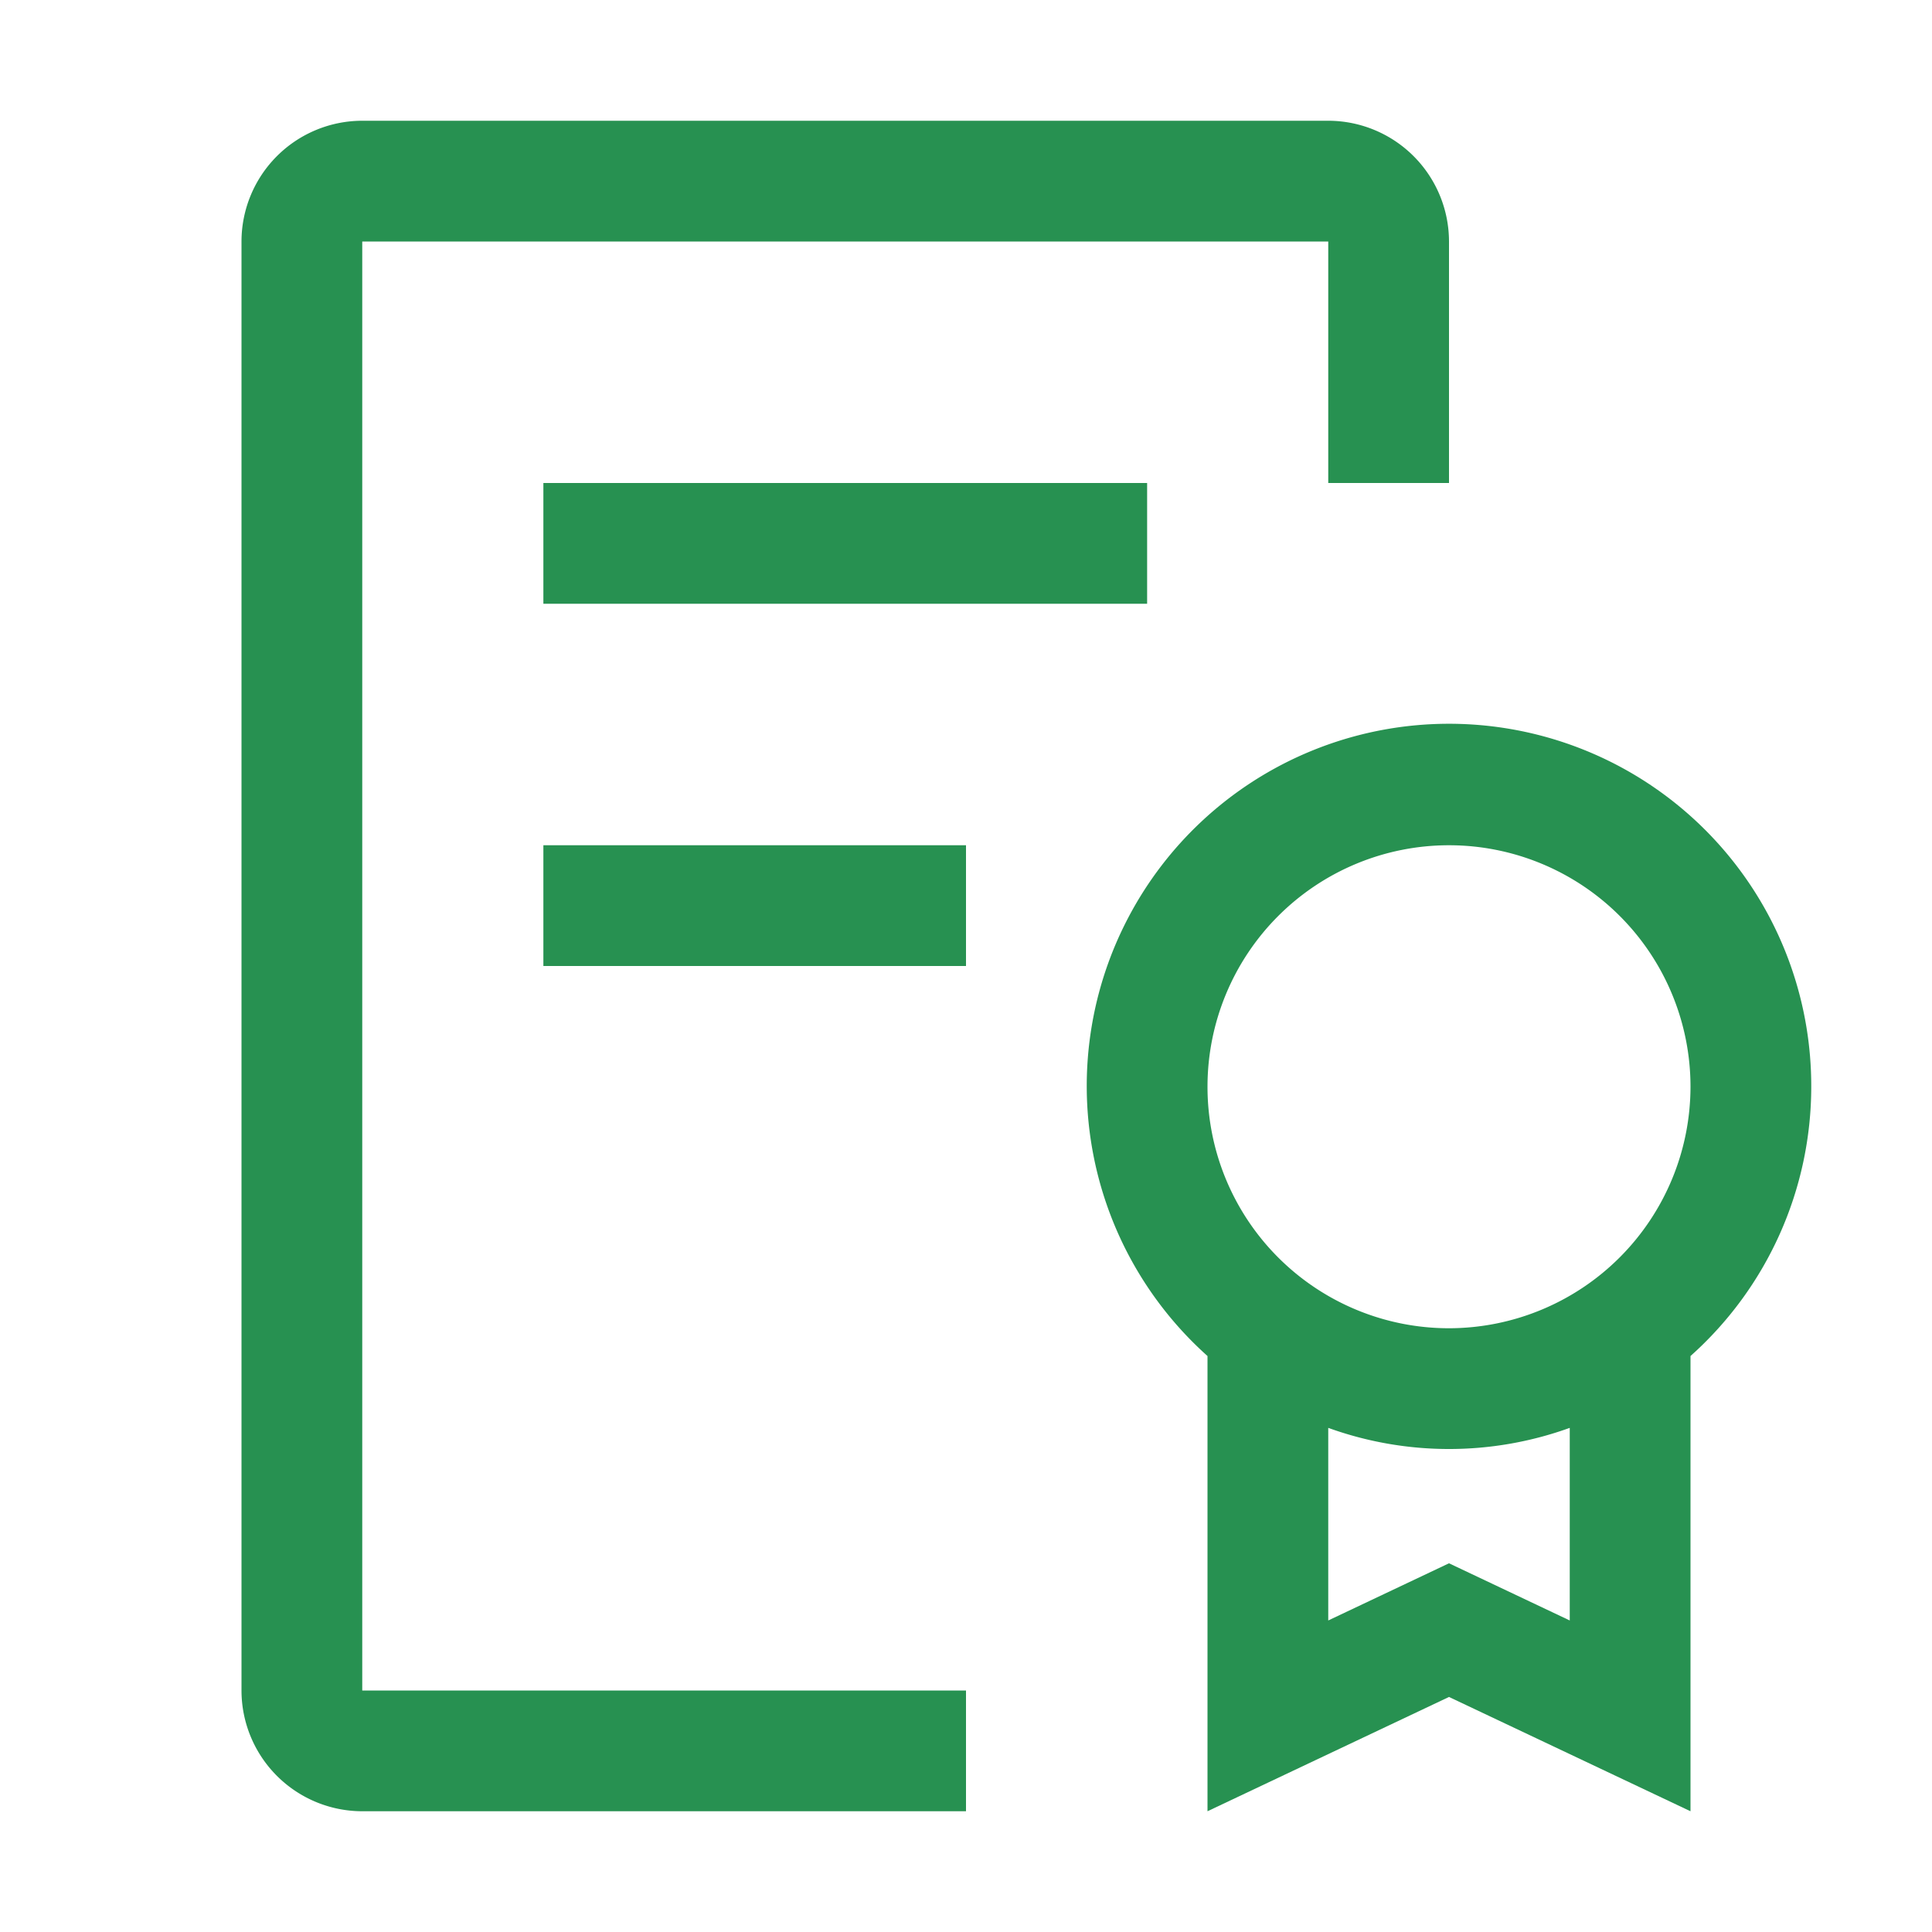 <svg viewBox="0 0 32 32" xmlns="http://www.w3.org/2000/svg"><path d="M30 18a6 6 0 1 0-10 4.46V30l4-1.893L28 30v-7.54A5.98 5.98 0 0 0 30 18Zm-4 8.84-2-.947-2 .947v-3.19a5.888 5.888 0 0 0 4 0ZM24 22a4 4 0 1 1 4-4 4.005 4.005 0 0 1-4 4ZM9 14h7v2H9zM9 8h10v2H9z" fill="#279151" class="fill-000000"></path><path d="M6 30a2.002 2.002 0 0 1-2-2V4a2.002 2.002 0 0 1 2-2h16a2.002 2.002 0 0 1 2 2v4h-2V4H6v24h10v2Z" fill="#279151" class="fill-000000"></path><path data-name="Transparent Rectangle" d="M0 0h32v32H0z" fill="none"></path></svg>
